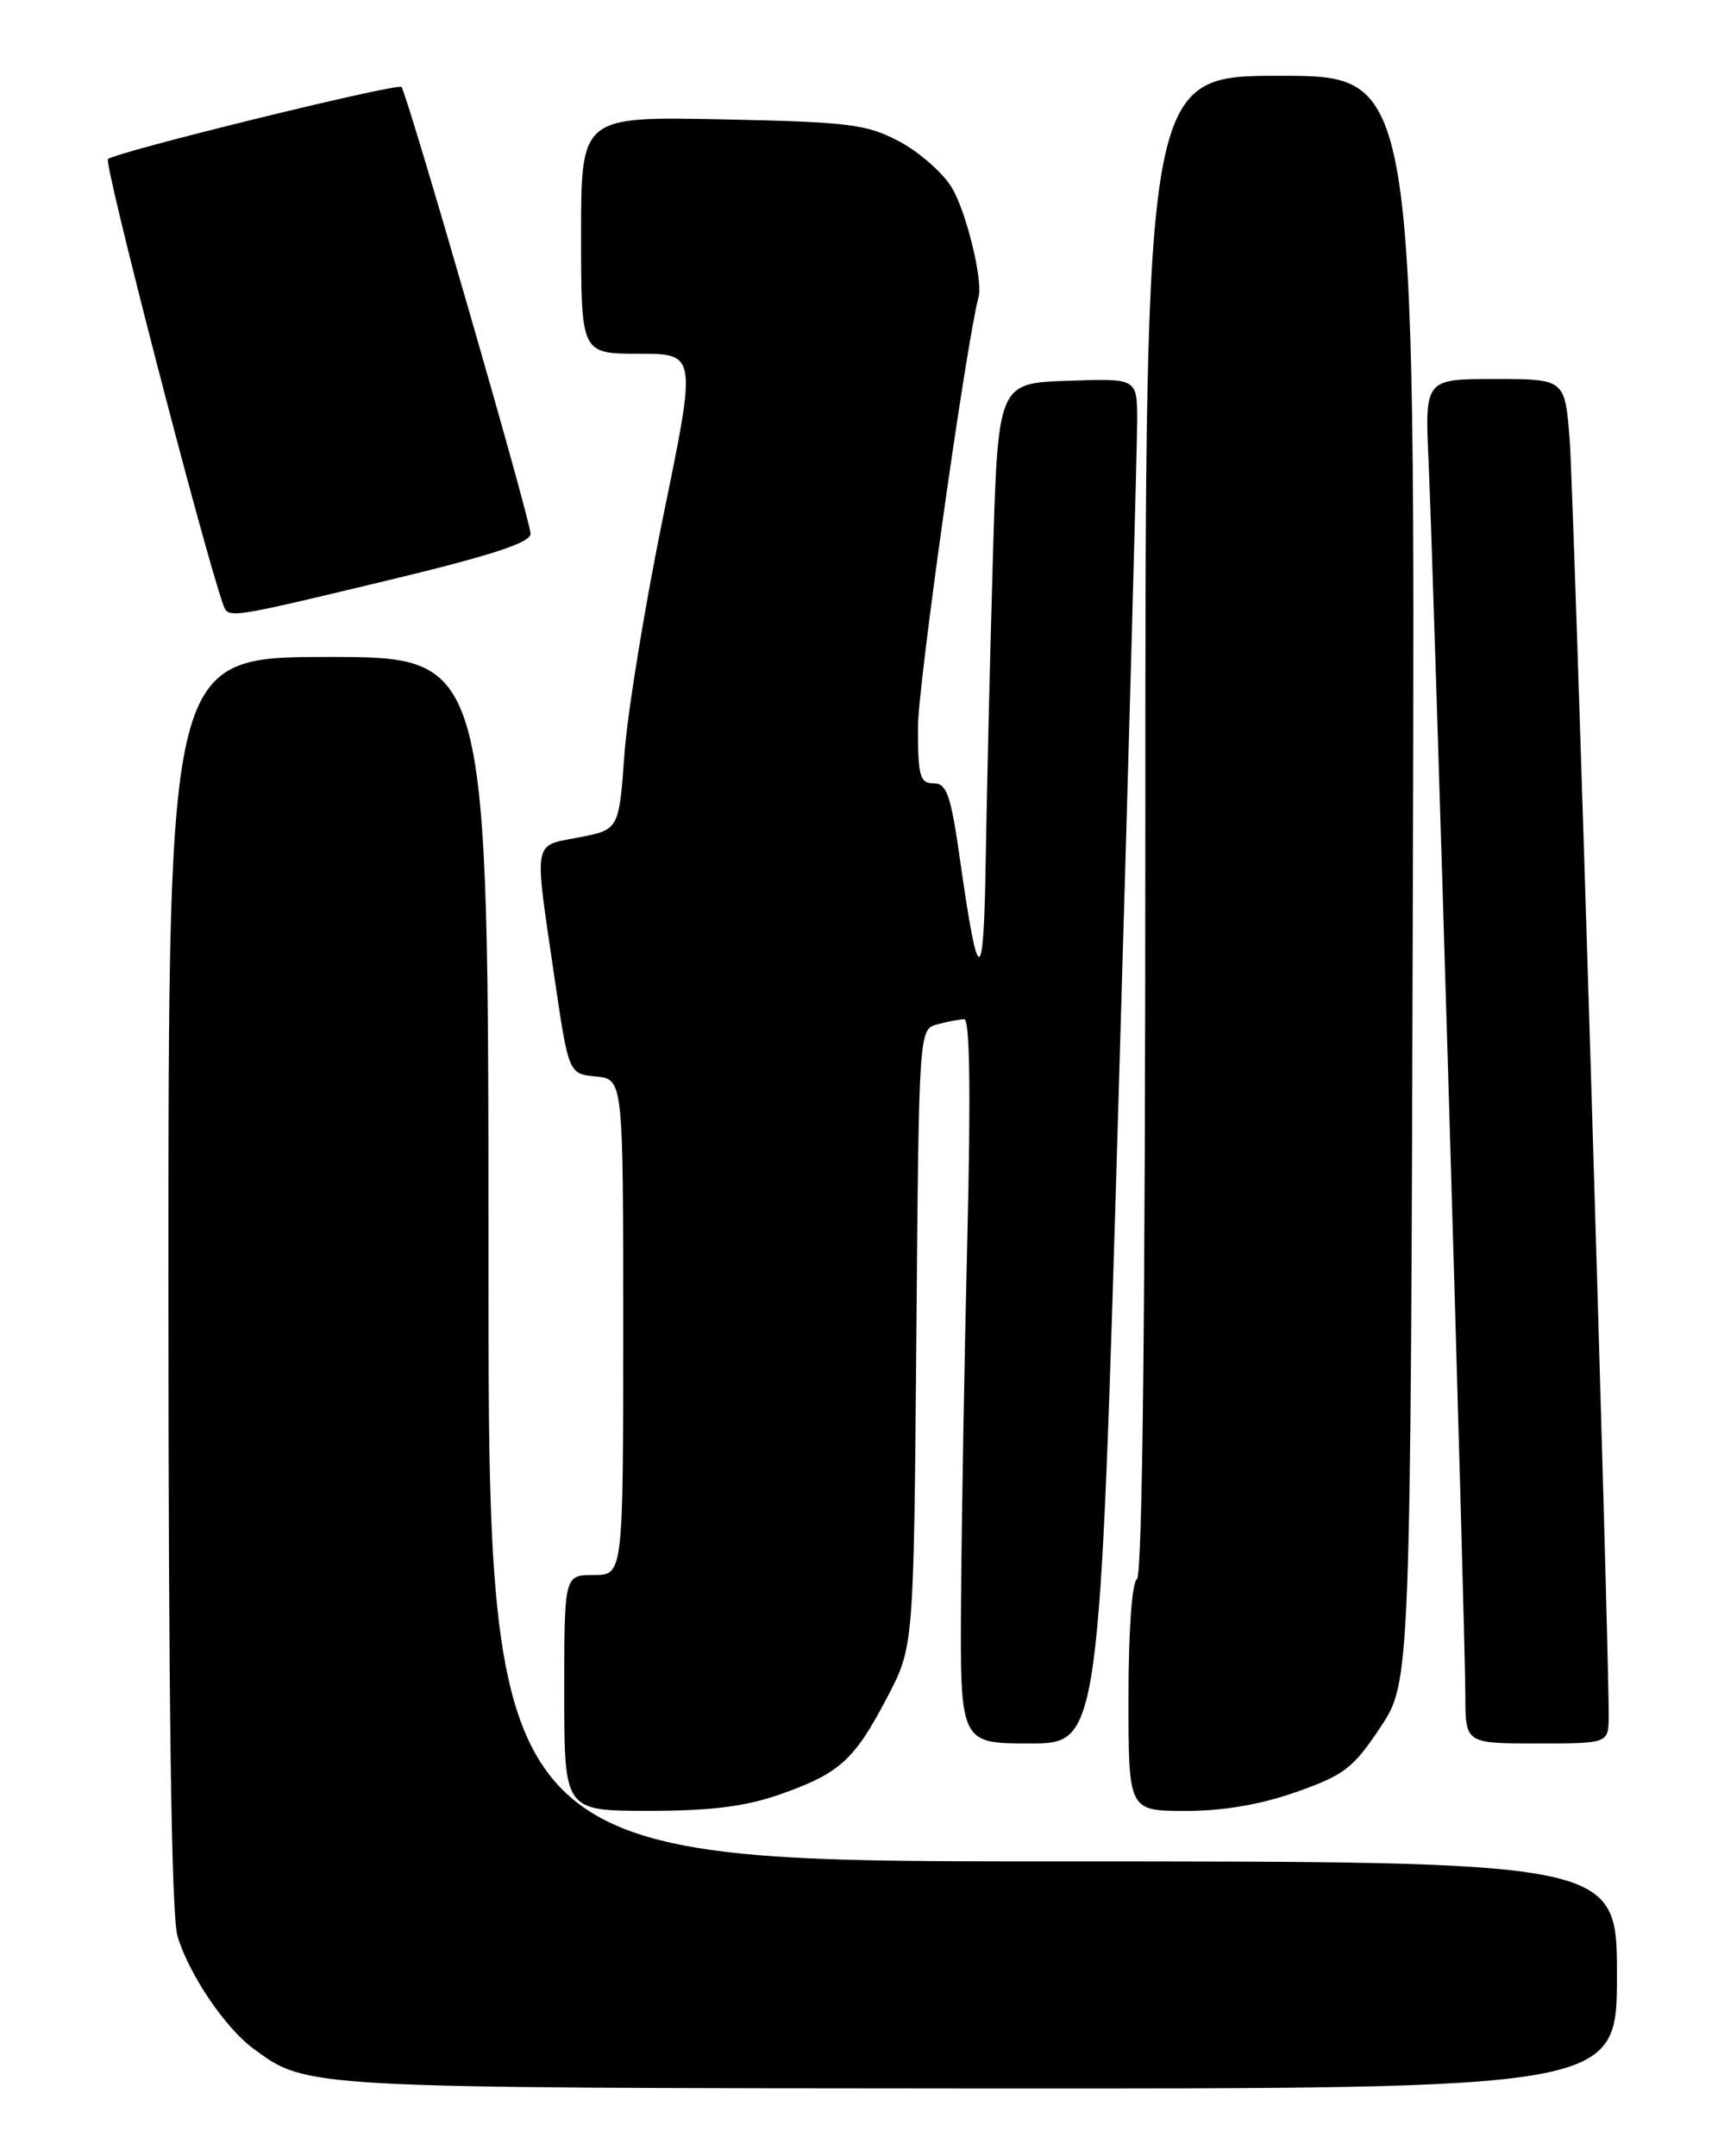 <?xml version="1.0" encoding="UTF-8" standalone="no"?>
<!DOCTYPE svg PUBLIC "-//W3C//DTD SVG 1.1//EN" "http://www.w3.org/Graphics/SVG/1.1/DTD/svg11.dtd" >
<svg xmlns="http://www.w3.org/2000/svg" xmlns:xlink="http://www.w3.org/1999/xlink" version="1.1" viewBox="0 0 204 256">
 <g >
 <path fill="currentColor"
d=" M 192.00 234.50 C 192.00 221.00 192.00 221.00 125.00 221.00 C 58.00 221.00 58.00 221.00 58.00 149.50 C 58.00 78.00 58.00 78.00 39.00 78.00 C 20.00 78.00 20.00 78.00 20.00 152.13 C 20.00 202.52 20.35 227.43 21.08 229.89 C 22.44 234.40 26.68 240.70 30.06 243.21 C 36.44 247.94 35.85 247.91 116.25 247.96 C 192.00 248.00 192.00 248.00 192.00 234.50 Z  M 92.67 213.03 C 99.71 210.55 101.45 208.97 105.36 201.50 C 108.50 195.50 108.50 195.50 108.81 158.85 C 109.11 122.20 109.11 122.20 111.31 121.62 C 112.51 121.29 113.95 121.02 114.50 121.01 C 115.16 121.00 115.28 129.82 114.87 146.75 C 114.52 160.91 114.19 180.26 114.12 189.75 C 114.00 207.00 114.00 207.00 122.28 207.00 C 130.56 207.00 130.56 207.00 132.81 130.75 C 134.05 88.81 135.05 52.34 135.03 49.71 C 135.00 44.92 135.00 44.92 126.75 45.21 C 118.50 45.50 118.50 45.50 117.89 66.50 C 117.55 78.05 117.18 94.03 117.05 102.00 C 116.81 117.41 116.18 117.47 114.02 102.25 C 112.91 94.38 112.43 93.00 110.85 93.00 C 109.23 93.00 109.00 92.16 109.00 86.35 C 109.00 81.40 114.70 40.93 116.20 35.24 C 116.73 33.24 114.72 25.07 113.01 22.26 C 111.95 20.51 109.15 18.05 106.79 16.80 C 102.91 14.74 100.89 14.49 85.75 14.17 C 69.00 13.83 69.00 13.83 69.00 27.92 C 69.00 42.00 69.00 42.00 75.86 42.00 C 82.72 42.00 82.72 42.00 78.76 61.25 C 76.59 71.84 74.51 84.55 74.15 89.50 C 73.50 98.50 73.50 98.50 68.75 99.42 C 63.21 100.49 63.40 99.41 65.83 116.00 C 67.52 127.50 67.52 127.50 70.76 127.81 C 74.00 128.13 74.00 128.13 74.00 157.56 C 74.00 187.00 74.00 187.00 70.50 187.00 C 67.00 187.00 67.00 187.00 67.00 201.00 C 67.00 215.00 67.00 215.00 77.02 215.00 C 84.44 215.00 88.51 214.49 92.67 213.03 Z  M 153.90 212.77 C 159.59 210.77 160.69 209.93 163.90 205.10 C 167.50 199.67 167.50 199.67 167.77 104.34 C 168.04 9.00 168.04 9.00 152.02 9.00 C 136.00 9.00 136.00 9.00 136.00 97.94 C 136.00 156.16 135.65 187.10 135.00 187.50 C 134.41 187.86 134.00 193.68 134.00 201.56 C 134.00 215.00 134.00 215.00 140.75 215.01 C 145.21 215.02 149.67 214.26 153.90 212.77 Z  M 191.02 203.75 C 191.07 195.51 186.88 58.67 186.39 52.25 C 185.83 45.00 185.83 45.00 177.51 45.00 C 169.19 45.00 169.19 45.00 169.63 54.75 C 170.25 68.35 174.00 194.23 174.00 201.25 C 174.00 207.00 174.00 207.00 182.50 207.00 C 191.00 207.00 191.00 207.00 191.02 203.75 Z  M 45.99 68.92 C 58.32 65.96 63.00 64.43 63.00 63.38 C 63.00 61.77 48.32 10.99 47.67 10.33 C 47.17 9.83 13.78 18.03 12.82 18.89 C 12.30 19.35 24.13 65.10 26.49 71.75 C 27.10 73.47 26.89 73.50 45.99 68.92 Z "/>
</g>
</svg>